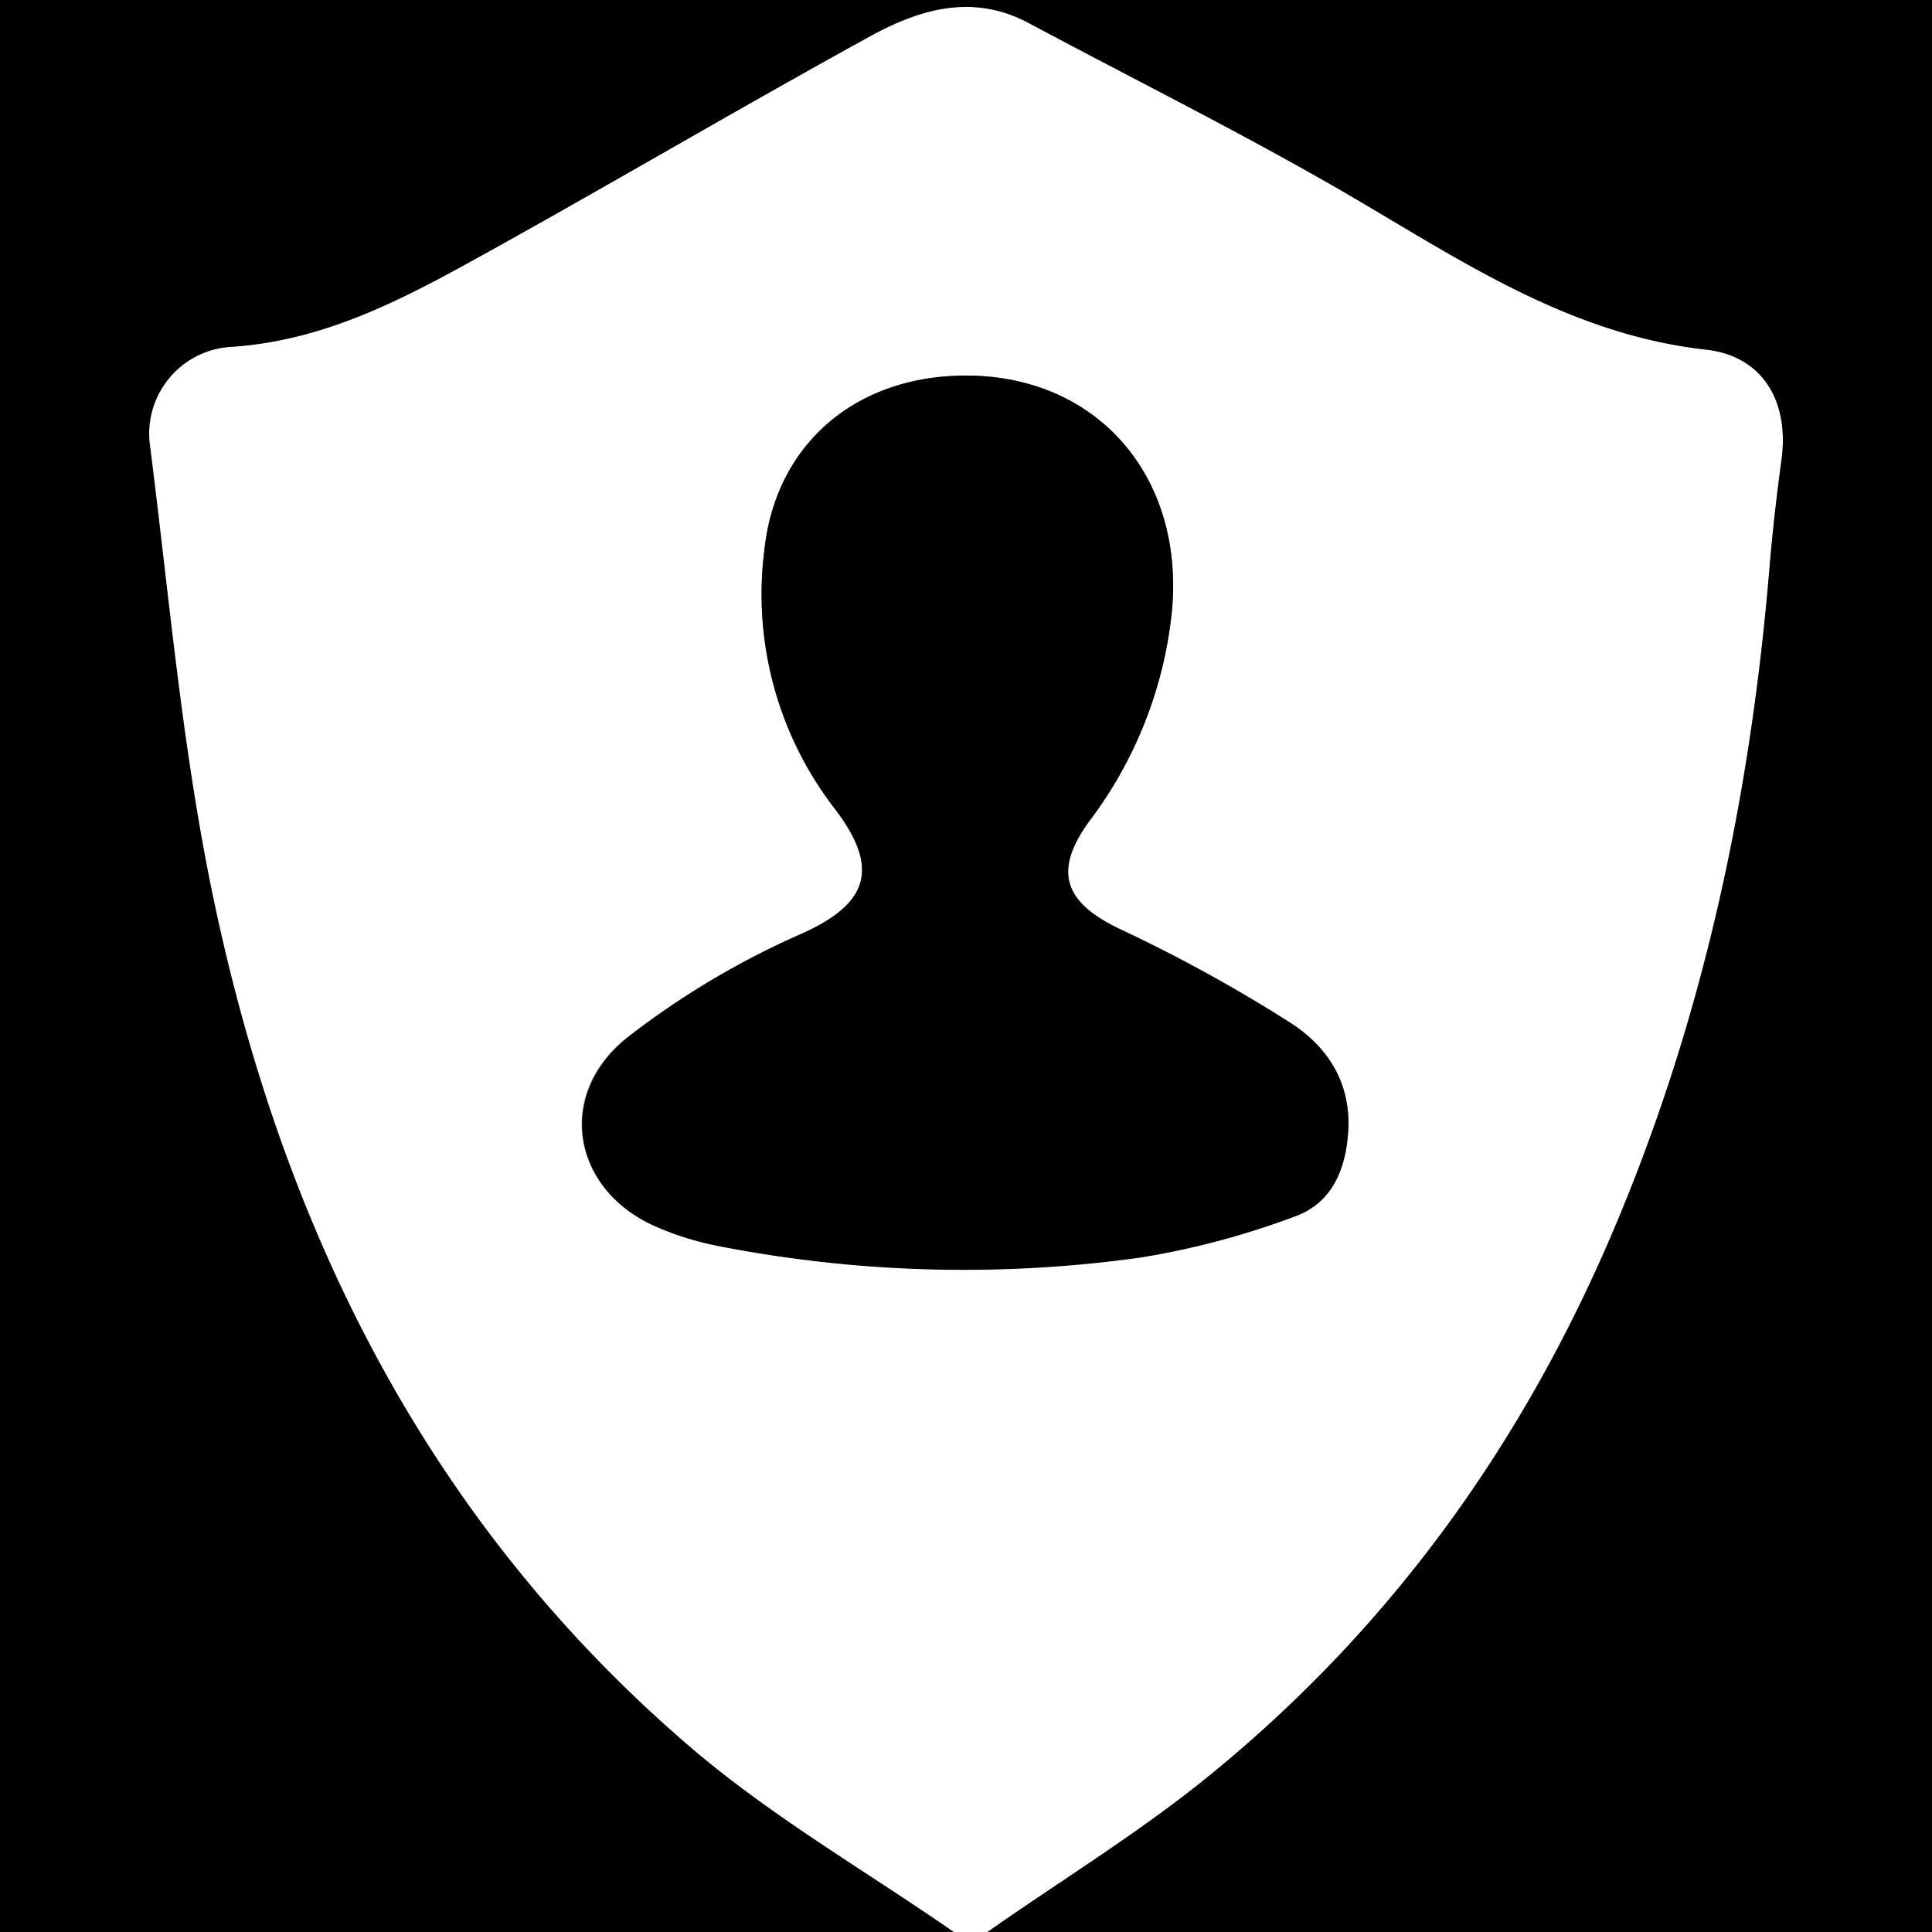 <svg id="Layer_1" data-name="Layer 1" xmlns="http://www.w3.org/2000/svg" viewBox="0 0 225 225"><rect x="0" y="0" width="225" height="225" fill="#808080" stroke="none"/><defs><style>.cls-1{fill:#fff;}</style></defs><path class="cls-1" d="M51,161H47c-10.2-7.07-21.1-13.34-30.49-21.37-30.92-26.43-48-61.08-56-100.31-3.43-16.85-4.92-34.11-7.09-51.2a10.15,10.15,0,0,1,9.62-11.74C-25.35-24.43-15.74-29.92-6-35.3,8.46-43.35,22.76-51.77,37.3-59.76c5.79-3.18,12-5.05,18.52-1.55,11.56,6.18,23.28,12,34.67,18.52,14.09,8,27.33,17.65,44.24,19.51,6.63.73,9.65,6.11,8.75,12.78-.55,4.09-1,8.21-1.38,12.33-2.17,26.44-7.53,52.07-17.87,76.68-10.57,25.18-25.93,46.7-47,64C69,149.23,59.77,154.85,51,161ZM48.37-20.26C35.57-20.21,26.27-12.2,25,.2a40.86,40.86,0,0,0,8.22,30c5.35,7,3.9,11.15-4.07,14.66A95.29,95.29,0,0,0,9.2,56.67c-8.65,6.7-6.66,18,3.37,22.23a34.68,34.68,0,0,0,7.12,2.18,148.82,148.82,0,0,0,49,1.34,93.69,93.69,0,0,0,18.1-4.81C91,76.1,92.71,72.3,93,67.7c.33-5.68-2.44-9.83-6.64-12.56a176.45,176.45,0,0,0-20-11c-6.5-3.11-7.76-6.75-3.47-12.6A48.6,48.6,0,0,0,72.46,7.37C74.05-8.51,63.75-20.33,48.37-20.26Z" transform="translate(64 64)"/><path d="M51,161c8.77-6.15,18-11.77,26.23-18.54,21.07-17.25,36.43-38.77,47-63.95,10.34-24.61,15.7-50.24,17.87-76.68.34-4.12.83-8.24,1.38-12.33.9-6.67-2.12-12-8.75-12.78-16.91-1.86-30.15-11.49-44.24-19.51C79.1-49.27,67.38-55.13,55.82-61.31c-6.53-3.5-12.73-1.63-18.52,1.55C22.76-51.77,8.46-43.35-6-35.3c-9.69,5.38-19.3,10.87-30.88,11.68a10.15,10.15,0,0,0-9.62,11.74c2.17,17.09,3.66,34.35,7.09,51.2,8,39.23,25.05,73.88,56,100.31,9.39,8,20.29,14.3,30.49,21.37H-64V-64H161V161Z" transform="translate(64 64)"/><path d="M48.37-20.26C63.75-20.33,74.05-8.51,72.46,7.37A48.6,48.6,0,0,1,62.9,31.59c-4.29,5.85-3,9.49,3.47,12.6a176.45,176.45,0,0,1,20,11c4.2,2.73,7,6.88,6.64,12.56-.27,4.6-2,8.4-6.18,9.91a93.69,93.69,0,0,1-18.1,4.81,148.82,148.82,0,0,1-49-1.34,34.68,34.68,0,0,1-7.12-2.18c-10-4.22-12-15.53-3.37-22.23A95.29,95.29,0,0,1,29.14,44.83c8-3.51,9.42-7.67,4.07-14.66A40.86,40.86,0,0,1,25,.2C26.27-12.2,35.57-20.21,48.37-20.26Z" transform="translate(64 64)"/></svg>
